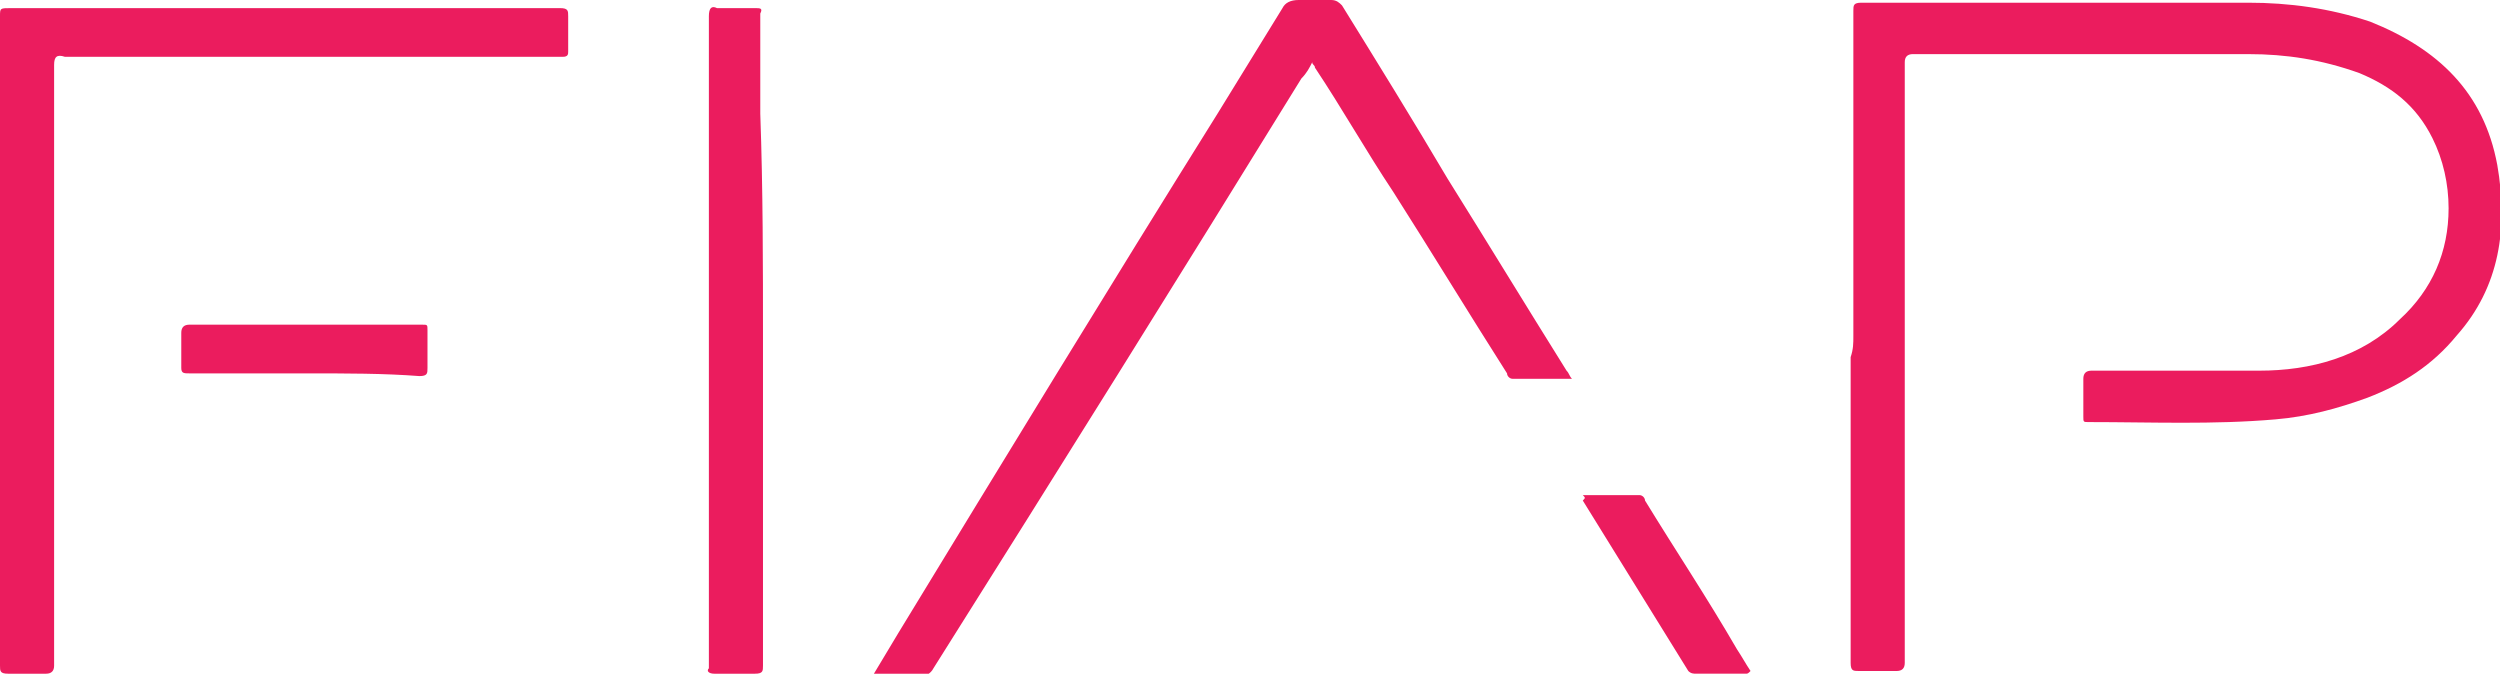 <svg xmlns="http://www.w3.org/2000/svg" viewBox="0 0 92.4 24.9" overflow="scroll"><path fill="#EB1C5E" d="M68.5 12.4V.4c0-.2 0-.3.3-.3h14.3c1.5 0 3 .2 4.5.7 2.5 1 4.2 2.6 4.7 5.3.4 2.3.1 4.5-1.5 6.3-.9 1.1-2 1.8-3.3 2.3-1.1.4-2.2.7-3.4.8-2.3.2-4.6.1-6.9.1-.2 0-.2 0-.2-.2V14c0-.2.1-.3.3-.3h6.2c1.9 0 3.8-.5 5.2-1.9 1.2-1.1 1.8-2.5 1.8-4.1 0-.9-.2-1.8-.6-2.6-.6-1.2-1.5-1.9-2.7-2.4-1.4-.5-2.7-.7-4.1-.7H70.7c-.2 0-.3.1-.3.3V24.5c0 .2-.1.3-.3.3h-1.4c-.2 0-.3 0-.3-.3V13.2c.1-.3.1-.5.1-.8zM32.3 24.9l.9-1.5C37.1 17 41 10.6 45 4.2L47.4.3c.1-.2.3-.3.6-.3h1.2c.2 0 .3.1.4.2 1.3 2.1 2.6 4.2 3.9 6.4 1.5 2.4 2.9 4.7 4.4 7.1.1.1.1.2.2.3h-2.2c-.1 0-.2-.1-.2-.2-1.4-2.2-2.8-4.5-4.2-6.7-1-1.5-1.9-3.1-2.9-4.6 0-.1-.1-.1-.1-.2-.1.2-.2.4-.4.6-4.5 7.3-9 14.5-13.6 21.8-.1.2-.3.3-.5.3-.5-.1-1.1-.1-1.7-.1zM0 12.6V.6C0 .3 0 .3.4.3h20.3c.3 0 .3.1.3.3v1.3c0 .1 0 .2-.2.2H2.4c-.3-.1-.4 0-.4.3V24.6c0 .2-.1.3-.3.3H.3c-.3 0-.3-.1-.3-.3v-12zM28.2 12.6v12c0 .2 0 .3-.3.3h-1.5c-.2 0-.3-.1-.2-.2v-.1-24c0-.3.1-.4.3-.3h1.4c.2 0 .3 0 .2.2v3.7c.1 2.8.1 5.6.1 8.4z"/><path fill="#EB1C5E" d="M11.3 13.8H7c-.2 0-.3 0-.3-.2v-1.3c0-.2.1-.3.3-.3h8.6c.2 0 .2 0 .2.2v1.4c0 .2 0 .3-.3.3-1.3-.1-2.7-.1-4.2-.1zM58.5 18.3h2.1c.1 0 .2.1.2.2 1.1 1.8 2.3 3.6 3.4 5.5.2.3.3.5.5.8-.1.1-.1.1-.2.1h-1.8c-.1 0-.2 0-.3-.1l-3.9-6.3c.1-.1.1-.1 0-.2z"/></svg>